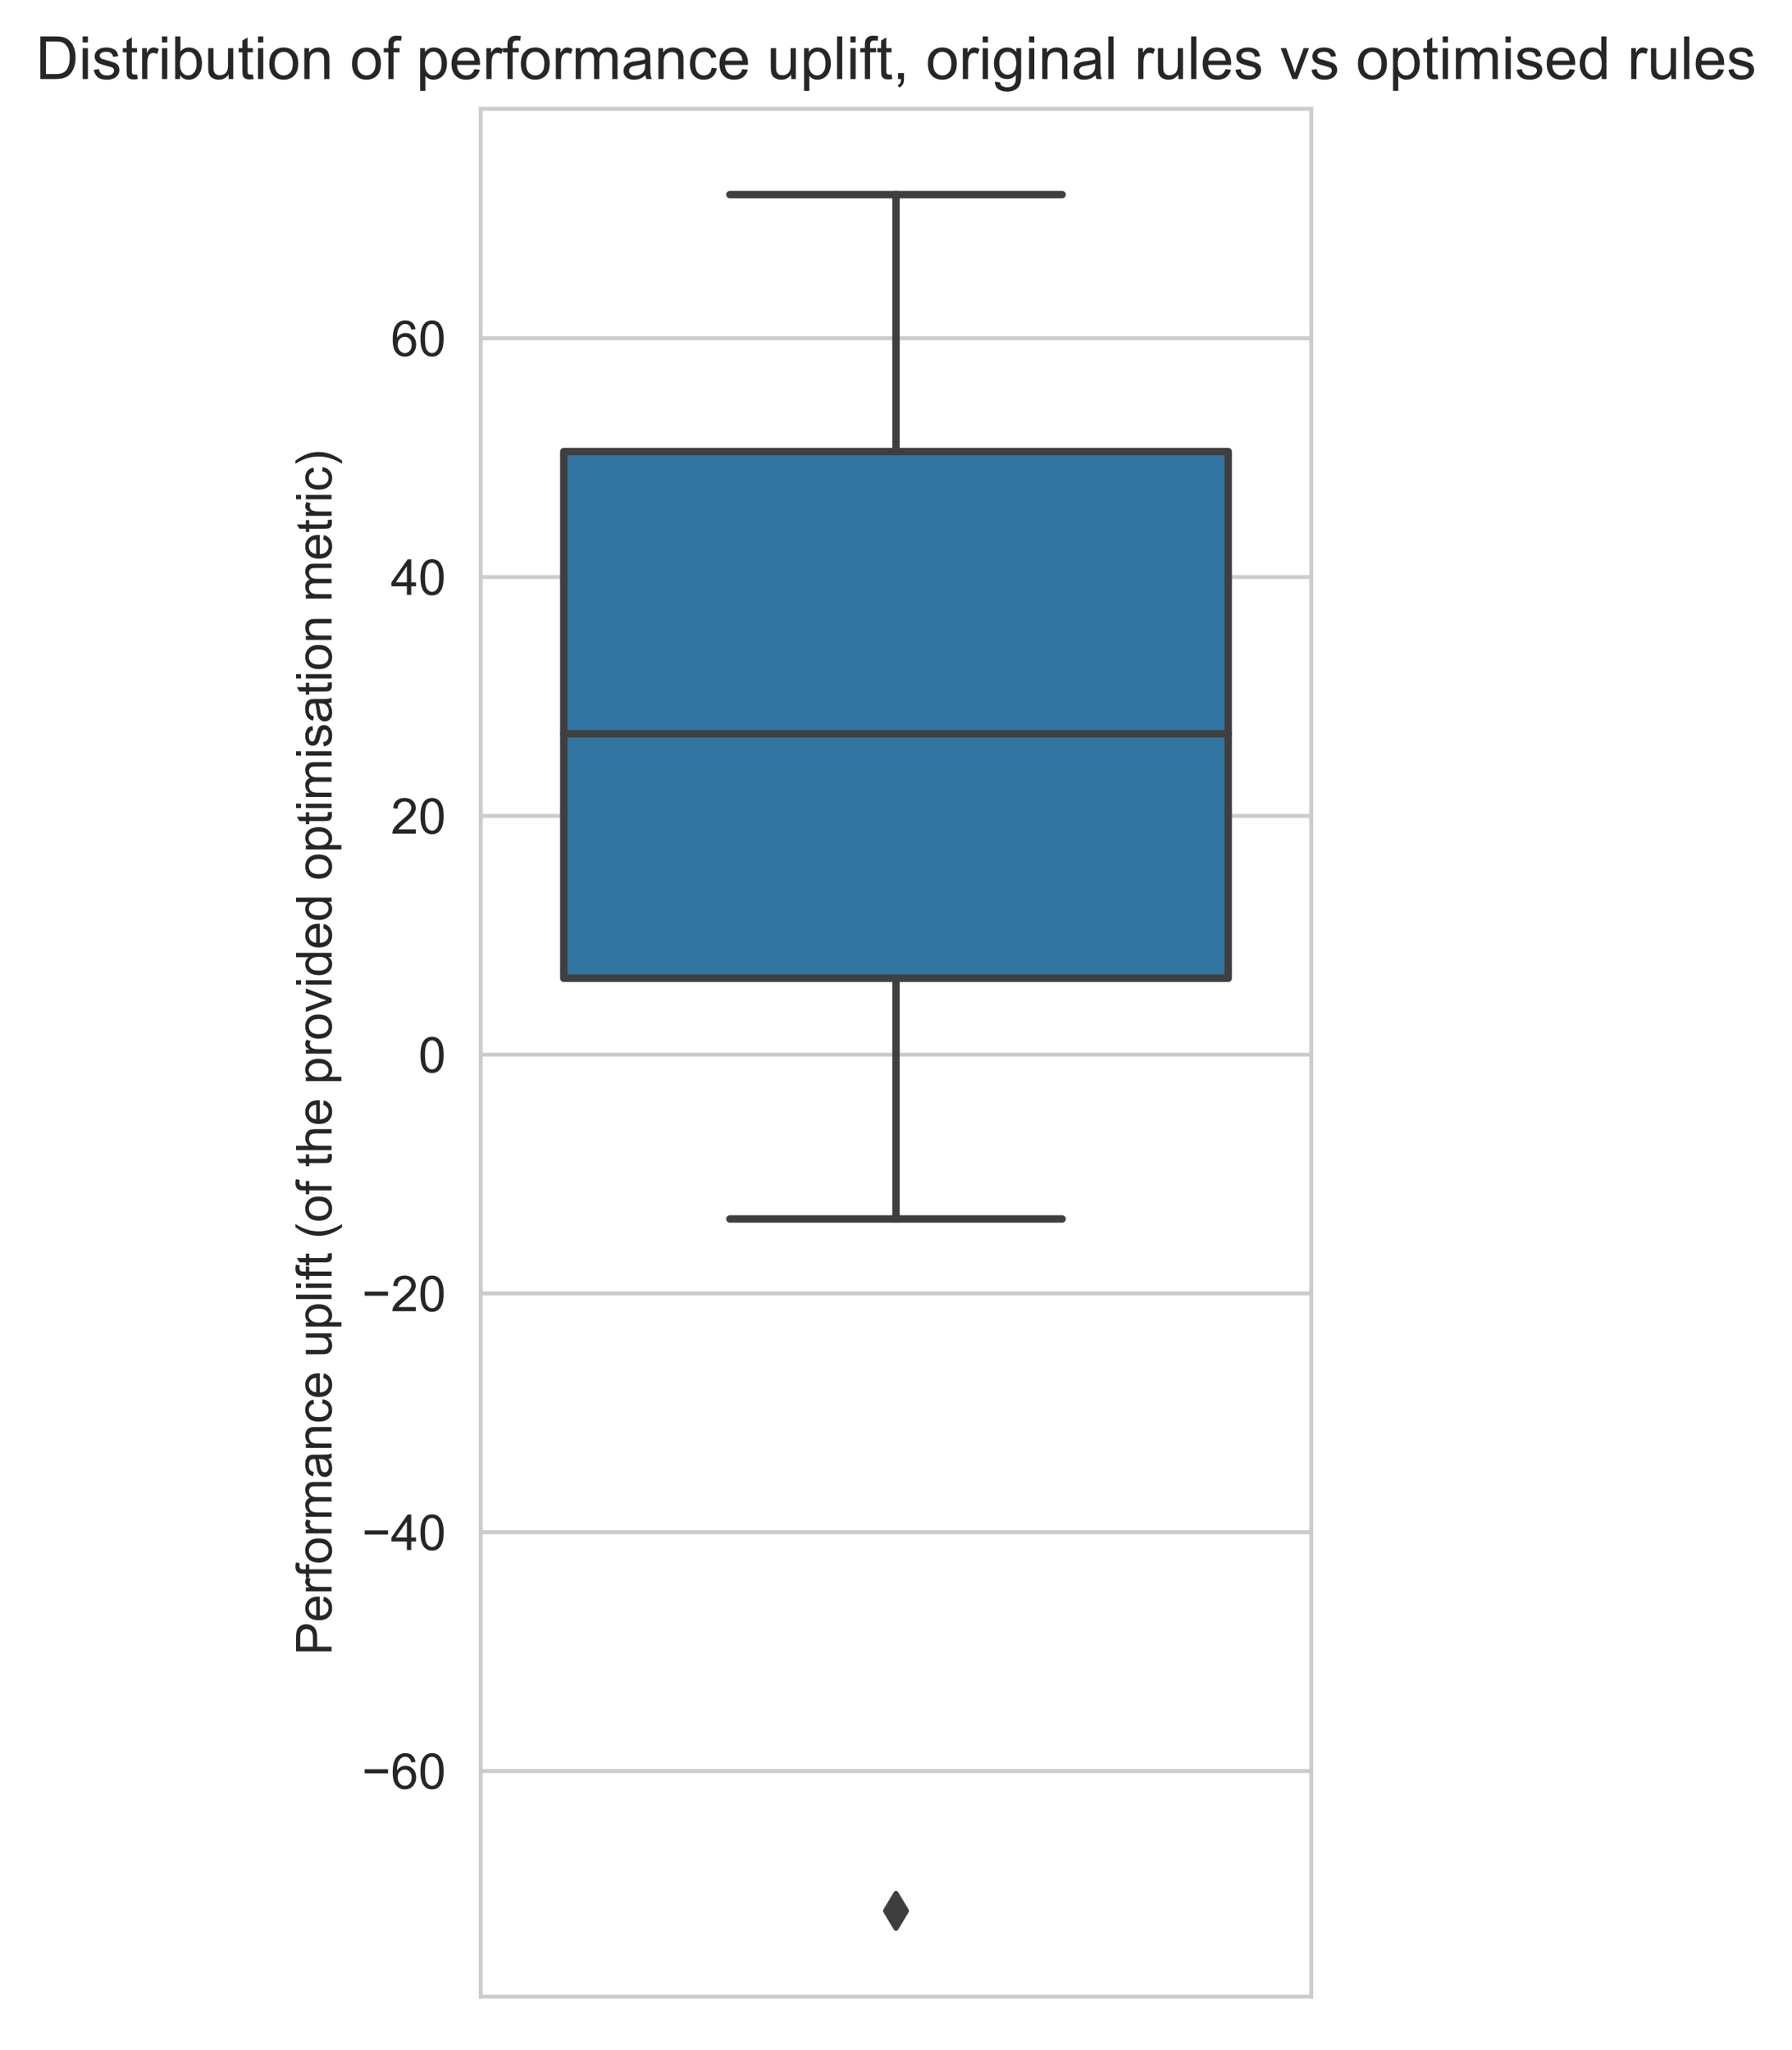 <svg xmlns="http://www.w3.org/2000/svg" xmlns:xlink="http://www.w3.org/1999/xlink" width="481.592" height="550.874" version="1.1" viewBox="0 0 361.194 413.156"><defs><style type="text/css">*{stroke-linecap:butt;stroke-linejoin:round}</style></defs><g id="figure_1"><g id="patch_1"><path d="M 0 413.156 L 361.194 413.156 L 361.194 0 L 0 0 z" style="fill:#fff"/></g><g id="axes_1"><g id="patch_2"><path d="M 96.897 402.456 L 264.297 402.456 L 264.297 21.936 L 96.897 21.936 z" style="fill:#fff"/></g><g id="matplotlib.axis_2"><g id="ytick_1"><g id="line2d_1"><path d="M 96.897 356.978 L 264.297 356.978" clip-path="url(#pcfdba381e5)" style="fill:none;stroke:#ccc;stroke-linecap:round;stroke-width:.8"/></g><g id="text_1"><defs><path id="ArialMT-8722" d="M 52.828 31.203 L 5.562 31.203 L 5.562 39.406 L 52.828 39.406 z"/><path id="ArialMT-54" d="M 49.75 54.047 L 41.016 53.375 Q 39.844 58.547 37.703 60.891 Q 34.125 64.656 28.906 64.656 Q 24.703 64.656 21.531 62.312 Q 17.391 59.281 14.984 53.469 Q 12.594 47.656 12.5 36.922 Q 15.672 41.75 20.266 44.094 Q 24.859 46.438 29.891 46.438 Q 38.672 46.438 44.844 39.969 Q 51.031 33.5 51.031 23.25 Q 51.031 16.5 48.125 10.719 Q 45.219 4.938 40.141 1.859 Q 35.062 -1.219 28.609 -1.219 Q 17.625 -1.219 10.688 6.859 Q 3.766 14.938 3.766 33.5 Q 3.766 54.25 11.422 63.672 Q 18.109 71.875 29.438 71.875 Q 37.891 71.875 43.281 67.141 Q 48.688 62.406 49.75 54.047 z M 13.875 23.188 Q 13.875 18.656 15.797 14.5 Q 17.719 10.359 21.188 8.172 Q 24.656 6 28.469 6 Q 34.031 6 38.031 10.484 Q 42.047 14.984 42.047 22.703 Q 42.047 30.125 38.078 34.391 Q 34.125 38.672 28.125 38.672 Q 22.172 38.672 18.016 34.391 Q 13.875 30.125 13.875 23.188 z"/><path id="ArialMT-48" d="M 4.156 35.297 Q 4.156 48 6.766 55.734 Q 9.375 63.484 14.516 67.672 Q 19.672 71.875 27.484 71.875 Q 33.25 71.875 37.594 69.547 Q 41.938 67.234 44.766 62.859 Q 47.609 58.5 49.219 52.219 Q 50.828 45.953 50.828 35.297 Q 50.828 22.703 48.234 14.969 Q 45.656 7.234 40.5 3 Q 35.359 -1.219 27.484 -1.219 Q 17.141 -1.219 11.234 6.203 Q 4.156 15.141 4.156 35.297 z M 13.188 35.297 Q 13.188 17.672 17.312 11.828 Q 21.438 6 27.484 6 Q 33.547 6 37.672 11.859 Q 41.797 17.719 41.797 35.297 Q 41.797 52.984 37.672 58.781 Q 33.547 64.594 27.391 64.594 Q 21.344 64.594 17.719 59.469 Q 13.188 52.938 13.188 35.297 z"/></defs><g style="fill:#262626" transform="translate(72.935 360.557)scale(0.1 -0.1)"><use xlink:href="#ArialMT-8722"/><use x="58.398" xlink:href="#ArialMT-54"/><use x="114.014" xlink:href="#ArialMT-48"/></g></g></g><g id="ytick_2"><g id="line2d_2"><path d="M 96.897 308.845 L 264.297 308.845" clip-path="url(#pcfdba381e5)" style="fill:none;stroke:#ccc;stroke-linecap:round;stroke-width:.8"/></g><g id="text_2"><defs><path id="ArialMT-52" d="M 32.328 0 L 32.328 17.141 L 1.266 17.141 L 1.266 25.203 L 33.938 71.578 L 41.109 71.578 L 41.109 25.203 L 50.781 25.203 L 50.781 17.141 L 41.109 17.141 L 41.109 0 z M 32.328 25.203 L 32.328 57.469 L 9.906 25.203 z"/></defs><g style="fill:#262626" transform="translate(72.935 312.424)scale(0.1 -0.1)"><use xlink:href="#ArialMT-8722"/><use x="58.398" xlink:href="#ArialMT-52"/><use x="114.014" xlink:href="#ArialMT-48"/></g></g></g><g id="ytick_3"><g id="line2d_3"><path d="M 96.897 260.713 L 264.297 260.713" clip-path="url(#pcfdba381e5)" style="fill:none;stroke:#ccc;stroke-linecap:round;stroke-width:.8"/></g><g id="text_3"><defs><path id="ArialMT-50" d="M 50.344 8.453 L 50.344 0 L 3.031 0 Q 2.938 3.172 4.047 6.109 Q 5.859 10.938 9.828 15.625 Q 13.812 20.312 21.344 26.469 Q 33.016 36.031 37.109 41.625 Q 41.219 47.219 41.219 52.203 Q 41.219 57.422 37.469 61 Q 33.734 64.594 27.734 64.594 Q 21.391 64.594 17.578 60.781 Q 13.766 56.984 13.719 50.25 L 4.688 51.172 Q 5.609 61.281 11.656 66.578 Q 17.719 71.875 27.938 71.875 Q 38.234 71.875 44.234 66.156 Q 50.25 60.453 50.25 52 Q 50.25 47.703 48.484 43.547 Q 46.734 39.406 42.656 34.812 Q 38.578 30.219 29.109 22.219 Q 21.188 15.578 18.938 13.203 Q 16.703 10.844 15.234 8.453 z"/></defs><g style="fill:#262626" transform="translate(72.935 264.292)scale(0.1 -0.1)"><use xlink:href="#ArialMT-8722"/><use x="58.398" xlink:href="#ArialMT-50"/><use x="114.014" xlink:href="#ArialMT-48"/></g></g></g><g id="ytick_4"><g id="line2d_4"><path d="M 96.897 212.581 L 264.297 212.581" clip-path="url(#pcfdba381e5)" style="fill:none;stroke:#ccc;stroke-linecap:round;stroke-width:.8"/></g><g id="text_4"><g style="fill:#262626" transform="translate(84.336 216.16)scale(0.1 -0.1)"><use xlink:href="#ArialMT-48"/></g></g></g><g id="ytick_5"><g id="line2d_5"><path d="M 96.897 164.448 L 264.297 164.448" clip-path="url(#pcfdba381e5)" style="fill:none;stroke:#ccc;stroke-linecap:round;stroke-width:.8"/></g><g id="text_5"><g style="fill:#262626" transform="translate(78.775 168.027)scale(0.1 -0.1)"><use xlink:href="#ArialMT-50"/><use x="55.615" xlink:href="#ArialMT-48"/></g></g></g><g id="ytick_6"><g id="line2d_6"><path d="M 96.897 116.316 L 264.297 116.316" clip-path="url(#pcfdba381e5)" style="fill:none;stroke:#ccc;stroke-linecap:round;stroke-width:.8"/></g><g id="text_6"><g style="fill:#262626" transform="translate(78.775 119.895)scale(0.1 -0.1)"><use xlink:href="#ArialMT-52"/><use x="55.615" xlink:href="#ArialMT-48"/></g></g></g><g id="ytick_7"><g id="line2d_7"><path d="M 96.897 68.184 L 264.297 68.184" clip-path="url(#pcfdba381e5)" style="fill:none;stroke:#ccc;stroke-linecap:round;stroke-width:.8"/></g><g id="text_7"><g style="fill:#262626" transform="translate(78.775 71.763)scale(0.1 -0.1)"><use xlink:href="#ArialMT-54"/><use x="55.615" xlink:href="#ArialMT-48"/></g></g></g><g id="text_8"><defs><path id="ArialMT-80" d="M 7.719 0 L 7.719 71.578 L 34.719 71.578 Q 41.844 71.578 45.609 70.906 Q 50.875 70.016 54.438 67.547 Q 58.016 65.094 60.188 60.641 Q 62.359 56.203 62.359 50.875 Q 62.359 41.75 56.547 35.422 Q 50.734 29.109 35.547 29.109 L 17.188 29.109 L 17.188 0 z M 17.188 37.547 L 35.688 37.547 Q 44.875 37.547 48.734 40.969 Q 52.594 44.391 52.594 50.594 Q 52.594 55.078 50.312 58.266 Q 48.047 61.469 44.344 62.5 Q 41.938 63.141 35.5 63.141 L 17.188 63.141 z"/><path id="ArialMT-101" d="M 42.094 16.703 L 51.172 15.578 Q 49.031 7.625 43.219 3.219 Q 37.406 -1.172 28.375 -1.172 Q 17 -1.172 10.328 5.828 Q 3.656 12.844 3.656 25.484 Q 3.656 38.578 10.391 45.797 Q 17.141 53.031 27.875 53.031 Q 38.281 53.031 44.875 45.953 Q 51.469 38.875 51.469 26.031 Q 51.469 25.25 51.422 23.688 L 12.75 23.688 Q 13.234 15.141 17.578 10.594 Q 21.922 6.062 28.422 6.062 Q 33.25 6.062 36.672 8.594 Q 40.094 11.141 42.094 16.703 z M 13.234 30.906 L 42.188 30.906 Q 41.609 37.453 38.875 40.719 Q 34.672 45.797 27.984 45.797 Q 21.922 45.797 17.797 41.75 Q 13.672 37.703 13.234 30.906 z"/><path id="ArialMT-114" d="M 6.5 0 L 6.5 51.859 L 14.406 51.859 L 14.406 44 Q 17.438 49.516 20 51.266 Q 22.562 53.031 25.641 53.031 Q 30.078 53.031 34.672 50.203 L 31.641 42.047 Q 28.422 43.953 25.203 43.953 Q 22.312 43.953 20.016 42.219 Q 17.719 40.484 16.75 37.406 Q 15.281 32.719 15.281 27.156 L 15.281 0 z"/><path id="ArialMT-102" d="M 8.688 0 L 8.688 45.016 L 0.922 45.016 L 0.922 51.859 L 8.688 51.859 L 8.688 57.375 Q 8.688 62.594 9.625 65.141 Q 10.891 68.562 14.078 70.672 Q 17.281 72.797 23.047 72.797 Q 26.766 72.797 31.25 71.922 L 29.938 64.266 Q 27.203 64.75 24.75 64.75 Q 20.75 64.75 19.094 63.031 Q 17.438 61.328 17.438 56.641 L 17.438 51.859 L 27.547 51.859 L 27.547 45.016 L 17.438 45.016 L 17.438 0 z"/><path id="ArialMT-111" d="M 3.328 25.922 Q 3.328 40.328 11.328 47.266 Q 18.016 53.031 27.641 53.031 Q 38.328 53.031 45.109 46.016 Q 51.906 39.016 51.906 26.656 Q 51.906 16.656 48.906 10.906 Q 45.906 5.172 40.156 2 Q 34.422 -1.172 27.641 -1.172 Q 16.75 -1.172 10.031 5.812 Q 3.328 12.797 3.328 25.922 z M 12.359 25.922 Q 12.359 15.969 16.703 11.016 Q 21.047 6.062 27.641 6.062 Q 34.188 6.062 38.531 11.031 Q 42.875 16.016 42.875 26.219 Q 42.875 35.844 38.5 40.797 Q 34.125 45.75 27.641 45.75 Q 21.047 45.75 16.703 40.812 Q 12.359 35.891 12.359 25.922 z"/><path id="ArialMT-109" d="M 6.594 0 L 6.594 51.859 L 14.453 51.859 L 14.453 44.578 Q 16.891 48.391 20.938 50.703 Q 25 53.031 30.172 53.031 Q 35.938 53.031 39.625 50.641 Q 43.312 48.25 44.828 43.953 Q 50.984 53.031 60.844 53.031 Q 68.562 53.031 72.703 48.75 Q 76.859 44.484 76.859 35.594 L 76.859 0 L 68.109 0 L 68.109 32.672 Q 68.109 37.938 67.25 40.25 Q 66.406 42.578 64.156 43.984 Q 61.922 45.406 58.891 45.406 Q 53.422 45.406 49.797 41.766 Q 46.188 38.141 46.188 30.125 L 46.188 0 L 37.406 0 L 37.406 33.688 Q 37.406 39.547 35.25 42.469 Q 33.109 45.406 28.219 45.406 Q 24.516 45.406 21.359 43.453 Q 18.219 41.5 16.797 37.734 Q 15.375 33.984 15.375 26.906 L 15.375 0 z"/><path id="ArialMT-97" d="M 40.438 6.391 Q 35.547 2.25 31.031 0.531 Q 26.516 -1.172 21.344 -1.172 Q 12.797 -1.172 8.203 3 Q 3.609 7.172 3.609 13.672 Q 3.609 17.484 5.344 20.625 Q 7.078 23.781 9.891 25.688 Q 12.703 27.594 16.219 28.562 Q 18.797 29.25 24.031 29.891 Q 34.672 31.156 39.703 32.906 Q 39.75 34.719 39.75 35.203 Q 39.75 40.578 37.25 42.781 Q 33.891 45.75 27.25 45.75 Q 21.047 45.75 18.094 43.578 Q 15.141 41.406 13.719 35.891 L 5.125 37.062 Q 6.297 42.578 8.984 45.969 Q 11.672 49.359 16.75 51.188 Q 21.828 53.031 28.516 53.031 Q 35.156 53.031 39.297 51.469 Q 43.453 49.906 45.406 47.531 Q 47.359 45.172 48.141 41.547 Q 48.578 39.312 48.578 33.453 L 48.578 21.734 Q 48.578 9.469 49.141 6.219 Q 49.703 2.984 51.375 0 L 42.188 0 Q 40.828 2.734 40.438 6.391 z M 39.703 26.031 Q 34.906 24.078 25.344 22.703 Q 19.922 21.922 17.672 20.938 Q 15.438 19.969 14.203 18.094 Q 12.984 16.219 12.984 13.922 Q 12.984 10.406 15.641 8.062 Q 18.312 5.719 23.438 5.719 Q 28.516 5.719 32.469 7.938 Q 36.422 10.156 38.281 14.016 Q 39.703 17 39.703 22.797 z"/><path id="ArialMT-110" d="M 6.594 0 L 6.594 51.859 L 14.5 51.859 L 14.5 44.484 Q 20.219 53.031 31 53.031 Q 35.688 53.031 39.625 51.344 Q 43.562 49.656 45.516 46.922 Q 47.469 44.188 48.25 40.438 Q 48.734 37.984 48.734 31.891 L 48.734 0 L 39.938 0 L 39.938 31.547 Q 39.938 36.922 38.906 39.578 Q 37.891 42.234 35.281 43.812 Q 32.672 45.406 29.156 45.406 Q 23.531 45.406 19.453 41.844 Q 15.375 38.281 15.375 28.328 L 15.375 0 z"/><path id="ArialMT-99" d="M 40.438 19 L 49.078 17.875 Q 47.656 8.938 41.812 3.875 Q 35.984 -1.172 27.484 -1.172 Q 16.844 -1.172 10.375 5.781 Q 3.906 12.75 3.906 25.734 Q 3.906 34.125 6.688 40.422 Q 9.469 46.734 15.156 49.875 Q 20.844 53.031 27.547 53.031 Q 35.984 53.031 41.359 48.75 Q 46.734 44.484 48.25 36.625 L 39.703 35.297 Q 38.484 40.531 35.375 43.156 Q 32.281 45.797 27.875 45.797 Q 21.234 45.797 17.078 41.031 Q 12.938 36.281 12.938 25.984 Q 12.938 15.531 16.938 10.797 Q 20.953 6.062 27.391 6.062 Q 32.562 6.062 36.031 9.234 Q 39.5 12.406 40.438 19 z"/><path id="ArialMT-32"/><path id="ArialMT-117" d="M 40.578 0 L 40.578 7.625 Q 34.516 -1.172 24.125 -1.172 Q 19.531 -1.172 15.547 0.578 Q 11.578 2.344 9.641 5 Q 7.719 7.672 6.938 11.531 Q 6.391 14.109 6.391 19.734 L 6.391 51.859 L 15.188 51.859 L 15.188 23.094 Q 15.188 16.219 15.719 13.812 Q 16.547 10.359 19.234 8.375 Q 21.922 6.391 25.875 6.391 Q 29.828 6.391 33.297 8.422 Q 36.766 10.453 38.203 13.938 Q 39.656 17.438 39.656 24.078 L 39.656 51.859 L 48.438 51.859 L 48.438 0 z"/><path id="ArialMT-112" d="M 6.594 -19.875 L 6.594 51.859 L 14.594 51.859 L 14.594 45.125 Q 17.438 49.078 21 51.047 Q 24.562 53.031 29.641 53.031 Q 36.281 53.031 41.359 49.609 Q 46.438 46.188 49.016 39.953 Q 51.609 33.734 51.609 26.312 Q 51.609 18.359 48.75 11.984 Q 45.906 5.609 40.453 2.219 Q 35.016 -1.172 29 -1.172 Q 24.609 -1.172 21.109 0.688 Q 17.625 2.547 15.375 5.375 L 15.375 -19.875 z M 14.547 25.641 Q 14.547 15.625 18.594 10.844 Q 22.656 6.062 28.422 6.062 Q 34.281 6.062 38.453 11.016 Q 42.625 15.969 42.625 26.375 Q 42.625 36.281 38.547 41.203 Q 34.469 46.141 28.812 46.141 Q 23.188 46.141 18.859 40.891 Q 14.547 35.641 14.547 25.641 z"/><path id="ArialMT-108" d="M 6.391 0 L 6.391 71.578 L 15.188 71.578 L 15.188 0 z"/><path id="ArialMT-105" d="M 6.641 61.469 L 6.641 71.578 L 15.438 71.578 L 15.438 61.469 z M 6.641 0 L 6.641 51.859 L 15.438 51.859 L 15.438 0 z"/><path id="ArialMT-116" d="M 25.781 7.859 L 27.047 0.094 Q 23.344 -0.688 20.406 -0.688 Q 15.625 -0.688 12.984 0.828 Q 10.359 2.344 9.281 4.812 Q 8.203 7.281 8.203 15.188 L 8.203 45.016 L 1.766 45.016 L 1.766 51.859 L 8.203 51.859 L 8.203 64.703 L 16.938 69.969 L 16.938 51.859 L 25.781 51.859 L 25.781 45.016 L 16.938 45.016 L 16.938 14.703 Q 16.938 10.938 17.406 9.859 Q 17.875 8.797 18.922 8.156 Q 19.969 7.516 21.922 7.516 Q 23.391 7.516 25.781 7.859 z"/><path id="ArialMT-40" d="M 23.391 -21.047 Q 16.109 -11.859 11.078 0.438 Q 6.062 12.75 6.062 25.922 Q 6.062 37.547 9.812 48.188 Q 14.203 60.547 23.391 72.797 L 29.688 72.797 Q 23.781 62.641 21.875 58.297 Q 18.891 51.562 17.188 44.234 Q 15.094 35.109 15.094 25.875 Q 15.094 2.391 29.688 -21.047 z"/><path id="ArialMT-104" d="M 6.594 0 L 6.594 71.578 L 15.375 71.578 L 15.375 45.906 Q 21.531 53.031 30.906 53.031 Q 36.672 53.031 40.922 50.75 Q 45.172 48.484 47 44.484 Q 48.828 40.484 48.828 32.859 L 48.828 0 L 40.047 0 L 40.047 32.859 Q 40.047 39.453 37.188 42.453 Q 34.328 45.453 29.109 45.453 Q 25.203 45.453 21.75 43.422 Q 18.312 41.406 16.844 37.938 Q 15.375 34.469 15.375 28.375 L 15.375 0 z"/><path id="ArialMT-118" d="M 21 0 L 1.266 51.859 L 10.547 51.859 L 21.688 20.797 Q 23.484 15.766 25 10.359 Q 26.172 14.453 28.266 20.219 L 39.797 51.859 L 48.828 51.859 L 29.203 0 z"/><path id="ArialMT-100" d="M 40.234 0 L 40.234 6.547 Q 35.297 -1.172 25.734 -1.172 Q 19.531 -1.172 14.328 2.25 Q 9.125 5.672 6.266 11.797 Q 3.422 17.922 3.422 25.875 Q 3.422 33.641 6 39.969 Q 8.594 46.297 13.766 49.656 Q 18.953 53.031 25.344 53.031 Q 30.031 53.031 33.688 51.047 Q 37.359 49.078 39.656 45.906 L 39.656 71.578 L 48.391 71.578 L 48.391 0 z M 12.453 25.875 Q 12.453 15.922 16.641 10.984 Q 20.844 6.062 26.562 6.062 Q 32.328 6.062 36.344 10.766 Q 40.375 15.484 40.375 25.141 Q 40.375 35.797 36.266 40.766 Q 32.172 45.75 26.172 45.75 Q 20.312 45.75 16.375 40.969 Q 12.453 36.188 12.453 25.875 z"/><path id="ArialMT-115" d="M 3.078 15.484 L 11.766 16.844 Q 12.5 11.625 15.844 8.844 Q 19.188 6.062 25.203 6.062 Q 31.25 6.062 34.172 8.516 Q 37.109 10.984 37.109 14.312 Q 37.109 17.281 34.516 19 Q 32.719 20.172 25.531 21.969 Q 15.875 24.422 12.141 26.203 Q 8.406 27.984 6.469 31.125 Q 4.547 34.281 4.547 38.094 Q 4.547 41.547 6.125 44.5 Q 7.719 47.469 10.453 49.422 Q 12.5 50.922 16.031 51.969 Q 19.578 53.031 23.641 53.031 Q 29.734 53.031 34.344 51.266 Q 38.969 49.516 41.156 46.5 Q 43.359 43.5 44.188 38.484 L 35.594 37.312 Q 35.016 41.312 32.203 43.547 Q 29.391 45.797 24.266 45.797 Q 18.219 45.797 15.625 43.797 Q 13.031 41.797 13.031 39.109 Q 13.031 37.406 14.109 36.031 Q 15.188 34.625 17.484 33.688 Q 18.797 33.203 25.25 31.453 Q 34.578 28.953 38.25 27.359 Q 41.938 25.781 44.031 22.75 Q 46.141 19.734 46.141 15.234 Q 46.141 10.844 43.578 6.953 Q 41.016 3.078 36.172 0.953 Q 31.344 -1.172 25.25 -1.172 Q 15.141 -1.172 9.844 3.031 Q 4.547 7.234 3.078 15.484 z"/><path id="ArialMT-41" d="M 12.359 -21.047 L 6.062 -21.047 Q 20.656 2.391 20.656 25.875 Q 20.656 35.062 18.562 44.094 Q 16.891 51.422 13.922 58.156 Q 12.016 62.547 6.062 72.797 L 12.359 72.797 Q 21.531 60.547 25.922 48.188 Q 29.688 37.547 29.688 25.922 Q 29.688 12.75 24.625 0.438 Q 19.578 -11.859 12.359 -21.047 z"/></defs><g style="fill:#262626" transform="translate(66.83 333.628)rotate(-90)scale(0.1 -0.1)"><use xlink:href="#ArialMT-80"/><use x="66.699" xlink:href="#ArialMT-101"/><use x="122.314" xlink:href="#ArialMT-114"/><use x="155.615" xlink:href="#ArialMT-102"/><use x="183.398" xlink:href="#ArialMT-111"/><use x="239.014" xlink:href="#ArialMT-114"/><use x="272.314" xlink:href="#ArialMT-109"/><use x="355.615" xlink:href="#ArialMT-97"/><use x="411.23" xlink:href="#ArialMT-110"/><use x="466.846" xlink:href="#ArialMT-99"/><use x="516.846" xlink:href="#ArialMT-101"/><use x="572.461" xlink:href="#ArialMT-32"/><use x="600.244" xlink:href="#ArialMT-117"/><use x="655.859" xlink:href="#ArialMT-112"/><use x="711.475" xlink:href="#ArialMT-108"/><use x="733.691" xlink:href="#ArialMT-105"/><use x="755.908" xlink:href="#ArialMT-102"/><use x="783.691" xlink:href="#ArialMT-116"/><use x="811.475" xlink:href="#ArialMT-32"/><use x="839.258" xlink:href="#ArialMT-40"/><use x="872.559" xlink:href="#ArialMT-111"/><use x="928.174" xlink:href="#ArialMT-102"/><use x="955.957" xlink:href="#ArialMT-32"/><use x="983.74" xlink:href="#ArialMT-116"/><use x="1011.523" xlink:href="#ArialMT-104"/><use x="1067.139" xlink:href="#ArialMT-101"/><use x="1122.754" xlink:href="#ArialMT-32"/><use x="1150.537" xlink:href="#ArialMT-112"/><use x="1206.152" xlink:href="#ArialMT-114"/><use x="1239.453" xlink:href="#ArialMT-111"/><use x="1295.068" xlink:href="#ArialMT-118"/><use x="1345.068" xlink:href="#ArialMT-105"/><use x="1367.285" xlink:href="#ArialMT-100"/><use x="1422.9" xlink:href="#ArialMT-101"/><use x="1478.516" xlink:href="#ArialMT-100"/><use x="1534.131" xlink:href="#ArialMT-32"/><use x="1561.914" xlink:href="#ArialMT-111"/><use x="1617.529" xlink:href="#ArialMT-112"/><use x="1673.145" xlink:href="#ArialMT-116"/><use x="1700.928" xlink:href="#ArialMT-105"/><use x="1723.145" xlink:href="#ArialMT-109"/><use x="1806.445" xlink:href="#ArialMT-105"/><use x="1828.662" xlink:href="#ArialMT-115"/><use x="1878.662" xlink:href="#ArialMT-97"/><use x="1934.277" xlink:href="#ArialMT-116"/><use x="1962.061" xlink:href="#ArialMT-105"/><use x="1984.277" xlink:href="#ArialMT-111"/><use x="2039.893" xlink:href="#ArialMT-110"/><use x="2095.508" xlink:href="#ArialMT-32"/><use x="2123.291" xlink:href="#ArialMT-109"/><use x="2206.592" xlink:href="#ArialMT-101"/><use x="2262.207" xlink:href="#ArialMT-116"/><use x="2289.99" xlink:href="#ArialMT-114"/><use x="2323.291" xlink:href="#ArialMT-105"/><use x="2345.508" xlink:href="#ArialMT-99"/><use x="2395.508" xlink:href="#ArialMT-41"/></g></g></g><g id="patch_3"><path d="M 113.637 197.178 L 247.557 197.178 L 247.557 91.022 L 113.637 91.022 L 113.637 197.178 z" clip-path="url(#pcfdba381e5)" style="fill:#3274a1;stroke:#3f3f3f;stroke-linejoin:miter;stroke-width:1.5"/></g><g id="line2d_8"><path d="M 180.597 197.178 L 180.597 245.696" clip-path="url(#pcfdba381e5)" style="fill:none;stroke:#3f3f3f;stroke-linecap:round;stroke-width:1.5"/></g><g id="line2d_9"><path d="M 180.597 91.022 L 180.597 39.232" clip-path="url(#pcfdba381e5)" style="fill:none;stroke:#3f3f3f;stroke-linecap:round;stroke-width:1.5"/></g><g id="line2d_10"><path d="M 147.117 245.696 L 214.077 245.696" clip-path="url(#pcfdba381e5)" style="fill:none;stroke:#3f3f3f;stroke-linecap:round;stroke-width:1.5"/></g><g id="line2d_11"><path d="M 147.117 39.232 L 214.077 39.232" clip-path="url(#pcfdba381e5)" style="fill:none;stroke:#3f3f3f;stroke-linecap:round;stroke-width:1.5"/></g><g id="line2d_12"><defs><path id="ma74efac685" d="M -0 3.536 L 2.121 0 L -0 -3.536 L -2.121 -0 z" style="stroke:#3f3f3f;stroke-linejoin:miter"/></defs><g clip-path="url(#pcfdba381e5)"><use style="fill:#3f3f3f;stroke:#3f3f3f;stroke-linejoin:miter" x="180.597" y="385.159" xlink:href="#ma74efac685"/></g></g><g id="line2d_13"><path d="M 113.637 147.891 L 247.557 147.891" clip-path="url(#pcfdba381e5)" style="fill:none;stroke:#3f3f3f;stroke-linecap:round;stroke-width:1.5"/></g><g id="patch_4"><path d="M 96.897 402.456 L 96.897 21.936" style="fill:none;stroke:#ccc;stroke-linecap:square;stroke-linejoin:miter;stroke-width:.8"/></g><g id="patch_5"><path d="M 264.297 402.456 L 264.297 21.936" style="fill:none;stroke:#ccc;stroke-linecap:square;stroke-linejoin:miter;stroke-width:.8"/></g><g id="patch_6"><path d="M 96.897 402.456 L 264.297 402.456" style="fill:none;stroke:#ccc;stroke-linecap:square;stroke-linejoin:miter;stroke-width:.8"/></g><g id="patch_7"><path d="M 96.897 21.936 L 264.297 21.936" style="fill:none;stroke:#ccc;stroke-linecap:square;stroke-linejoin:miter;stroke-width:.8"/></g><g id="text_9"><defs><path id="ArialMT-68" d="M 7.719 0 L 7.719 71.578 L 32.375 71.578 Q 40.719 71.578 45.125 70.562 Q 51.266 69.141 55.609 65.438 Q 61.281 60.641 64.078 53.188 Q 66.891 45.75 66.891 36.188 Q 66.891 28.031 64.984 21.734 Q 63.094 15.438 60.109 11.297 Q 57.125 7.172 53.578 4.797 Q 50.047 2.438 45.047 1.219 Q 40.047 0 33.547 0 z M 17.188 8.453 L 32.469 8.453 Q 39.547 8.453 43.578 9.766 Q 47.609 11.078 50 13.484 Q 53.375 16.844 55.25 22.531 Q 57.125 28.219 57.125 36.328 Q 57.125 47.562 53.438 53.594 Q 49.75 59.625 44.484 61.672 Q 40.672 63.141 32.234 63.141 L 17.188 63.141 z"/><path id="ArialMT-98" d="M 14.703 0 L 6.547 0 L 6.547 71.578 L 15.328 71.578 L 15.328 46.047 Q 20.906 53.031 29.547 53.031 Q 34.328 53.031 38.594 51.094 Q 42.875 49.172 45.625 45.672 Q 48.391 42.188 49.953 37.25 Q 51.516 32.328 51.516 26.703 Q 51.516 13.375 44.922 6.094 Q 38.328 -1.172 29.109 -1.172 Q 19.922 -1.172 14.703 6.5 z M 14.594 26.312 Q 14.594 17 17.141 12.844 Q 21.297 6.062 28.375 6.062 Q 34.125 6.062 38.328 11.062 Q 42.531 16.062 42.531 25.984 Q 42.531 36.141 38.5 40.969 Q 34.469 45.797 28.766 45.797 Q 23 45.797 18.797 40.797 Q 14.594 35.797 14.594 26.312 z"/><path id="ArialMT-44" d="M 8.891 0 L 8.891 10.016 L 18.891 10.016 L 18.891 0 Q 18.891 -5.516 16.938 -8.906 Q 14.984 -12.312 10.75 -14.156 L 8.297 -10.406 Q 11.078 -9.188 12.391 -6.812 Q 13.719 -4.438 13.875 0 z"/><path id="ArialMT-103" d="M 4.984 -4.297 L 13.531 -5.562 Q 14.062 -9.516 16.5 -11.328 Q 19.781 -13.766 25.438 -13.766 Q 31.547 -13.766 34.859 -11.328 Q 38.188 -8.891 39.359 -4.5 Q 40.047 -1.812 39.984 6.781 Q 34.234 0 25.641 0 Q 14.938 0 9.078 7.719 Q 3.219 15.438 3.219 26.219 Q 3.219 33.641 5.906 39.906 Q 8.594 46.188 13.688 49.609 Q 18.797 53.031 25.688 53.031 Q 34.859 53.031 40.828 45.609 L 40.828 51.859 L 48.922 51.859 L 48.922 7.031 Q 48.922 -5.078 46.453 -10.125 Q 44 -15.188 38.641 -18.109 Q 33.297 -21.047 25.484 -21.047 Q 16.219 -21.047 10.5 -16.875 Q 4.781 -12.703 4.984 -4.297 z M 12.25 26.859 Q 12.25 16.656 16.297 11.969 Q 20.359 7.281 26.469 7.281 Q 32.516 7.281 36.609 11.938 Q 40.719 16.609 40.719 26.562 Q 40.719 36.078 36.5 40.906 Q 32.281 45.75 26.312 45.75 Q 20.453 45.75 16.344 40.984 Q 12.25 36.234 12.25 26.859 z"/></defs><g style="fill:#262626" transform="translate(7.2 15.936)scale(0.12 -0.12)"><use xlink:href="#ArialMT-68"/><use x="72.217" xlink:href="#ArialMT-105"/><use x="94.434" xlink:href="#ArialMT-115"/><use x="144.434" xlink:href="#ArialMT-116"/><use x="172.217" xlink:href="#ArialMT-114"/><use x="205.518" xlink:href="#ArialMT-105"/><use x="227.734" xlink:href="#ArialMT-98"/><use x="283.35" xlink:href="#ArialMT-117"/><use x="338.965" xlink:href="#ArialMT-116"/><use x="366.748" xlink:href="#ArialMT-105"/><use x="388.965" xlink:href="#ArialMT-111"/><use x="444.58" xlink:href="#ArialMT-110"/><use x="500.195" xlink:href="#ArialMT-32"/><use x="527.979" xlink:href="#ArialMT-111"/><use x="583.594" xlink:href="#ArialMT-102"/><use x="611.377" xlink:href="#ArialMT-32"/><use x="639.16" xlink:href="#ArialMT-112"/><use x="694.775" xlink:href="#ArialMT-101"/><use x="750.391" xlink:href="#ArialMT-114"/><use x="783.691" xlink:href="#ArialMT-102"/><use x="811.475" xlink:href="#ArialMT-111"/><use x="867.09" xlink:href="#ArialMT-114"/><use x="900.391" xlink:href="#ArialMT-109"/><use x="983.691" xlink:href="#ArialMT-97"/><use x="1039.307" xlink:href="#ArialMT-110"/><use x="1094.922" xlink:href="#ArialMT-99"/><use x="1144.922" xlink:href="#ArialMT-101"/><use x="1200.537" xlink:href="#ArialMT-32"/><use x="1228.32" xlink:href="#ArialMT-117"/><use x="1283.936" xlink:href="#ArialMT-112"/><use x="1339.551" xlink:href="#ArialMT-108"/><use x="1361.768" xlink:href="#ArialMT-105"/><use x="1383.984" xlink:href="#ArialMT-102"/><use x="1411.768" xlink:href="#ArialMT-116"/><use x="1439.551" xlink:href="#ArialMT-44"/><use x="1467.334" xlink:href="#ArialMT-32"/><use x="1495.117" xlink:href="#ArialMT-111"/><use x="1550.732" xlink:href="#ArialMT-114"/><use x="1584.033" xlink:href="#ArialMT-105"/><use x="1606.25" xlink:href="#ArialMT-103"/><use x="1661.865" xlink:href="#ArialMT-105"/><use x="1684.082" xlink:href="#ArialMT-110"/><use x="1739.697" xlink:href="#ArialMT-97"/><use x="1795.313" xlink:href="#ArialMT-108"/><use x="1817.529" xlink:href="#ArialMT-32"/><use x="1845.313" xlink:href="#ArialMT-114"/><use x="1878.613" xlink:href="#ArialMT-117"/><use x="1934.229" xlink:href="#ArialMT-108"/><use x="1956.445" xlink:href="#ArialMT-101"/><use x="2012.061" xlink:href="#ArialMT-115"/><use x="2062.061" xlink:href="#ArialMT-32"/><use x="2089.844" xlink:href="#ArialMT-118"/><use x="2139.844" xlink:href="#ArialMT-115"/><use x="2189.844" xlink:href="#ArialMT-32"/><use x="2217.627" xlink:href="#ArialMT-111"/><use x="2273.242" xlink:href="#ArialMT-112"/><use x="2328.857" xlink:href="#ArialMT-116"/><use x="2356.641" xlink:href="#ArialMT-105"/><use x="2378.857" xlink:href="#ArialMT-109"/><use x="2462.158" xlink:href="#ArialMT-105"/><use x="2484.375" xlink:href="#ArialMT-115"/><use x="2534.375" xlink:href="#ArialMT-101"/><use x="2589.99" xlink:href="#ArialMT-100"/><use x="2645.605" xlink:href="#ArialMT-32"/><use x="2673.389" xlink:href="#ArialMT-114"/><use x="2706.689" xlink:href="#ArialMT-117"/><use x="2762.305" xlink:href="#ArialMT-108"/><use x="2784.521" xlink:href="#ArialMT-101"/><use x="2840.137" xlink:href="#ArialMT-115"/></g></g></g></g><defs><clipPath id="pcfdba381e5"><rect width="167.4" height="380.52" x="96.897" y="21.936"/></clipPath></defs></svg>